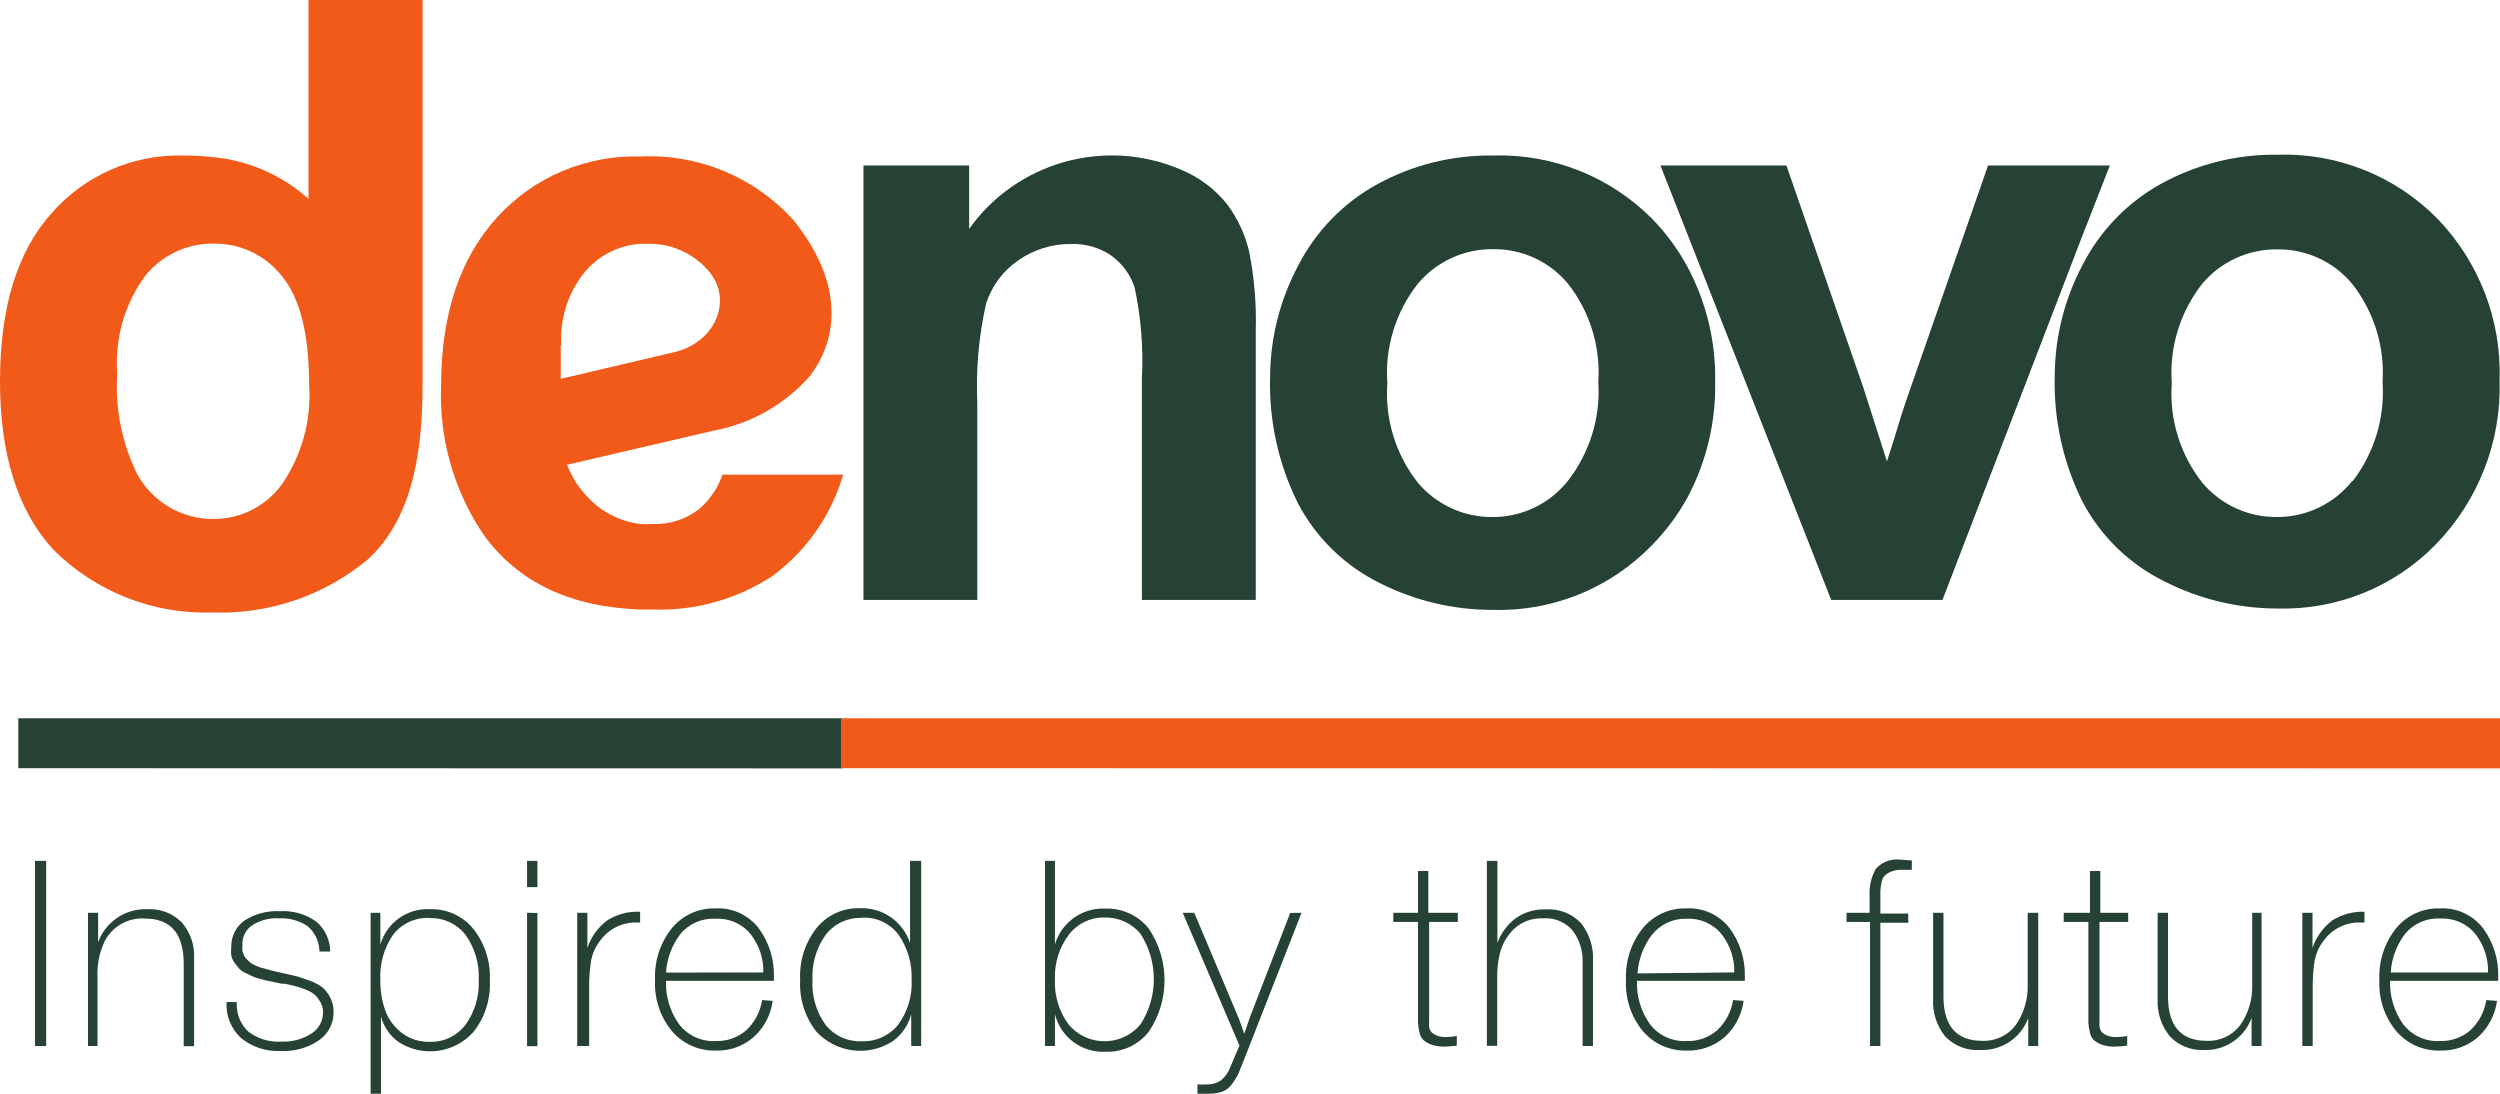 <svg width="192" height="84" viewBox="0 0 192 84" fill="none" xmlns="http://www.w3.org/2000/svg">
<path d="M94.242 15.685C93.285 14.493 92.037 13.568 90.619 12.996C84.814 10.548 78.087 12.452 74.43 17.578V12.707H66.314V46.077H75.057V30.957C74.943 28.394 75.169 25.825 75.73 23.321C76.162 21.967 77.033 20.796 78.207 19.991C79.401 19.157 80.83 18.72 82.288 18.739C83.375 18.708 84.444 19.018 85.345 19.625C86.18 20.229 86.805 21.078 87.134 22.053C87.626 24.34 87.817 26.681 87.699 29.018V46.077H96.443V25.337C96.497 23.35 96.333 21.363 95.954 19.412C95.653 18.063 95.069 16.793 94.242 15.685Z" fill="#264234"/>
<path d="M162.038 12.707H152.683L146.752 29.736C146.43 30.667 146.095 31.614 145.818 32.561C145.681 33.019 145.392 33.981 144.917 35.433L143.099 29.751L137.197 12.707H127.521L140.637 46.077H149.182L159.883 18.22L162.038 12.707Z" fill="#264234"/>
<path d="M120.367 36.99C118.97 38.712 116.868 39.711 114.65 39.708C112.43 39.735 110.315 38.765 108.887 37.066C107.184 34.9 106.349 32.177 106.548 29.43C106.351 26.683 107.184 23.961 108.887 21.794C110.311 20.09 112.427 19.114 114.65 19.136C116.871 19.102 118.99 20.073 120.412 21.778C122.098 23.919 122.929 26.606 122.751 29.324C122.931 32.085 122.081 34.816 120.367 36.99ZM126.879 16.8C123.653 13.557 119.224 11.799 114.65 11.943C111.565 11.904 108.523 12.655 105.813 14.127C103.189 15.556 101.059 17.745 99.699 20.404C98.3 23.028 97.56 25.953 97.544 28.926C97.444 32.307 98.186 35.66 99.699 38.685C101.101 41.334 103.306 43.473 105.997 44.794C108.681 46.145 111.645 46.846 114.65 46.84C119.246 46.974 123.685 45.167 126.879 41.862C127.954 40.764 128.875 39.526 129.615 38.181C131.054 35.459 131.781 32.417 131.725 29.339C131.784 26.27 131.059 23.236 129.615 20.526C128.881 19.163 127.96 17.909 126.879 16.8Z" fill="#264234"/>
<path d="M180.657 36.929C179.262 38.686 177.14 39.709 174.894 39.708C172.675 39.735 170.559 38.765 169.131 37.066C167.428 34.899 166.595 32.177 166.792 29.43C166.597 26.683 167.43 23.962 169.131 21.794C170.559 20.095 172.675 19.126 174.894 19.152C177.111 19.122 179.222 20.093 180.642 21.794C182.325 23.935 183.158 26.622 182.981 29.339C183.17 32.087 182.343 34.81 180.657 36.99V36.929ZM187.2 16.8C183.964 13.509 179.494 11.726 174.879 11.882C171.8 11.844 168.763 12.596 166.059 14.066C163.434 15.495 161.303 17.683 159.944 20.343C158.557 22.954 157.822 25.862 157.804 28.82C157.706 32.188 158.44 35.531 159.944 38.548C161.346 41.197 163.549 43.336 166.242 44.657C168.922 46.02 171.886 46.732 174.894 46.733C179.491 46.869 183.93 45.061 187.124 41.755C190.367 38.395 192.116 33.867 191.969 29.201C192.121 24.593 190.401 20.12 187.2 16.8Z" fill="#264234"/>
<path d="M21.6 37.265C20.378 38.897 18.458 39.859 16.418 39.861C13.97 39.881 11.709 38.555 10.533 36.409C9.356 34.011 8.828 31.347 9.004 28.681C8.807 26.02 9.56 23.374 11.128 21.214C12.396 19.616 14.331 18.692 16.372 18.709C18.442 18.668 20.41 19.608 21.677 21.244C23.052 22.924 23.74 25.704 23.74 29.522C23.933 32.271 23.178 35.004 21.6 37.265ZM23.694 15.272C21.654 13.447 19.083 12.323 16.357 12.065C15.585 11.982 14.809 11.941 14.033 11.943C10.191 11.854 6.508 13.471 3.975 16.357C1.325 19.299 0 23.601 0 29.262C0 34.923 1.361 39.235 4.081 42.198C7.311 45.434 11.739 47.188 16.311 47.039C20.649 47.192 24.894 45.747 28.235 42.977C31.185 40.258 32.454 35.967 32.454 29.644V0H23.694V15.272Z" fill="#F25A1A"/>
<path d="M43.109 26.529C42.976 24.456 43.644 22.412 44.973 20.817C46.04 19.588 47.553 18.834 49.177 18.724H49.757C51.506 18.687 53.183 19.418 54.343 20.724C56.362 22.909 55.032 26.421 51.517 27.108L43.062 29.094V26.544L43.109 26.529ZM55.475 36.486C55.117 37.506 54.494 38.411 53.671 39.113C52.676 39.883 51.444 40.281 50.186 40.243C49.845 40.266 49.503 40.266 49.162 40.243C47.592 40.045 46.143 39.292 45.081 38.12C44.412 37.421 43.892 36.596 43.552 35.692L54.849 33.065C57.691 32.53 60.272 31.063 62.186 28.895C64.525 25.841 64.678 21.565 60.963 16.937C57.976 13.609 53.647 11.802 49.177 12.02C45.024 11.898 41.023 13.586 38.217 16.647C35.322 19.803 33.876 24.135 33.876 29.644C33.719 33.733 34.882 37.765 37.193 41.144C39.832 44.737 43.827 46.627 49.177 46.811H50.094C53.341 46.93 56.544 46.046 59.266 44.275C61.91 42.346 63.84 39.596 64.754 36.456H55.475V36.486Z" fill="#F25A1A"/>
<path d="M1.406 58.998V55.164H64.708V59.012L1.406 58.998Z" fill="#264234"/>
<path d="M64.586 58.998V55.164H192V59.012L64.586 58.998Z" fill="#F25A1A"/>
<path d="M3.546 66.115V80.332H2.69V66.115H3.546Z" fill="#264234"/>
<path d="M7.536 70.101V72.361C8.112 70.787 9.636 69.764 11.312 69.825C12.297 69.772 13.259 70.137 13.956 70.834C14.626 71.606 14.967 72.608 14.905 73.629V80.349H14.11V74.025C14.11 71.705 13.116 70.544 11.128 70.544C9.869 70.461 8.676 71.117 8.071 72.224C7.642 73.096 7.443 74.062 7.49 75.034V80.332H6.757V70.101H7.536Z" fill="#264234"/>
<path d="M25.36 73.078H24.534C24.526 72.325 24.192 71.613 23.618 71.124C22.962 70.693 22.185 70.483 21.401 70.528C20.684 70.488 19.972 70.675 19.368 71.063C18.865 71.403 18.58 71.985 18.619 72.591C18.601 72.737 18.601 72.886 18.619 73.033C18.648 73.154 18.689 73.272 18.741 73.384C18.797 73.5 18.875 73.603 18.971 73.689L19.231 73.934C19.338 74.016 19.456 74.083 19.582 74.133L19.948 74.285L20.836 74.529L21.34 74.652L21.829 74.759L22.884 75.004L23.847 75.339C24.189 75.46 24.509 75.636 24.795 75.858C25.026 76.073 25.217 76.326 25.36 76.607C25.538 76.945 25.627 77.324 25.62 77.706C25.638 78.575 25.219 79.394 24.504 79.89C23.643 80.478 22.612 80.768 21.569 80.714C20.462 80.776 19.373 80.421 18.512 79.723C17.746 79.013 17.337 78 17.396 76.957H18.191C18.126 77.812 18.452 78.649 19.078 79.233C19.803 79.786 20.705 80.057 21.616 79.997C22.431 80.031 23.238 79.812 23.924 79.371C24.482 79.017 24.817 78.398 24.81 77.737C24.813 77.457 24.739 77.182 24.596 76.942C24.478 76.732 24.328 76.543 24.152 76.377C23.933 76.206 23.685 76.07 23.419 75.98C23.18 75.884 22.934 75.803 22.685 75.736L21.89 75.552H21.631L21.08 75.43L20.469 75.308L19.888 75.156C19.688 75.102 19.494 75.031 19.307 74.942L18.802 74.698C18.628 74.617 18.472 74.504 18.344 74.362L18.007 73.934C17.892 73.773 17.809 73.591 17.763 73.399C17.738 73.181 17.738 72.96 17.763 72.743C17.736 71.943 18.109 71.183 18.756 70.711C19.572 70.181 20.536 69.925 21.508 69.979C22.513 69.921 23.507 70.211 24.321 70.804C24.977 71.379 25.355 72.207 25.36 73.078Z" fill="#264234"/>
<path d="M32.989 70.498C31.911 70.447 30.875 70.92 30.206 71.766C29.486 72.796 29.137 74.038 29.212 75.293C29.201 76.073 29.326 76.847 29.58 77.584C29.825 78.267 30.26 78.865 30.833 79.309C31.454 79.787 32.221 80.036 33.004 80.012C34.072 80.048 35.092 79.565 35.74 78.714C36.465 77.719 36.826 76.507 36.764 75.278C36.832 74.029 36.471 72.796 35.74 71.78C35.079 70.942 34.056 70.471 32.989 70.513V70.498ZM29.212 70.101V72.544C29.695 70.858 31.282 69.73 33.034 69.825C34.323 69.787 35.556 70.352 36.367 71.353C37.247 72.483 37.692 73.892 37.62 75.324C37.688 76.74 37.243 78.133 36.367 79.248C34.91 80.883 32.481 81.22 30.634 80.043C29.961 79.566 29.475 78.87 29.259 78.073V83.998H28.463V70.101H29.212Z" fill="#264234"/>
<path d="M41.274 70.116V80.349H40.479V70.101L41.274 70.116ZM41.274 66.115V68.131H40.479V66.115H41.274Z" fill="#264234"/>
<path d="M49.162 70.023V70.849H48.917C47.809 70.814 46.756 71.329 46.105 72.224C45.755 72.671 45.514 73.194 45.402 73.751C45.29 74.447 45.239 75.153 45.248 75.858V80.332H44.331V70.101H45.111V72.803C45.391 71.956 45.925 71.215 46.639 70.681C47.393 70.208 48.273 69.979 49.162 70.023Z" fill="#264234"/>
<path d="M58.624 74.683C58.65 73.636 58.315 72.611 57.677 71.78C57.026 70.96 56.017 70.505 54.971 70.559C53.935 70.495 52.932 70.926 52.265 71.719C51.605 72.58 51.217 73.617 51.149 74.698L58.624 74.683ZM59.343 76.866C59.201 77.927 58.693 78.905 57.906 79.63C57.098 80.343 56.048 80.72 54.971 80.684C53.665 80.722 52.415 80.158 51.577 79.157C50.688 78.059 50.236 76.672 50.309 75.263C50.241 73.827 50.698 72.418 51.592 71.291C52.416 70.289 53.658 69.725 54.956 69.764C56.245 69.698 57.486 70.268 58.273 71.291C59.072 72.379 59.481 73.701 59.435 75.048V75.324H51.149C51.108 76.493 51.446 77.645 52.112 78.607C52.78 79.514 53.861 80.019 54.986 79.951C55.837 79.977 56.666 79.682 57.31 79.126C57.964 78.51 58.395 77.694 58.532 76.805L59.343 76.866Z" fill="#264234"/>
<path d="M66.16 70.498C65.095 70.461 64.077 70.938 63.425 71.78C62.696 72.79 62.335 74.019 62.4 75.263C62.329 76.495 62.687 77.713 63.409 78.714C64.078 79.55 65.106 80.015 66.175 79.967C67.265 80.013 68.31 79.536 68.989 78.683C69.723 77.676 70.084 76.446 70.012 75.202C70.052 74.009 69.715 72.833 69.049 71.842C68.373 70.903 67.253 70.387 66.1 70.483L66.16 70.498ZM70.746 66.115V80.332H69.982V77.889C69.766 78.726 69.263 79.461 68.561 79.967C66.676 81.185 64.185 80.862 62.675 79.204C61.807 78.079 61.373 76.68 61.453 75.263C61.377 73.827 61.822 72.412 62.706 71.276C63.517 70.276 64.75 69.71 66.039 69.749C67.775 69.682 69.347 70.772 69.891 72.422V66.115H70.746Z" fill="#264234"/>
<path d="M84.78 70.467C83.725 70.453 82.726 70.941 82.09 71.78C81.351 72.759 80.974 73.963 81.019 75.187C80.957 76.431 81.324 77.661 82.059 78.668C83.324 80.195 85.589 80.409 87.117 79.144C87.29 79.001 87.449 78.841 87.592 78.668C88.957 76.553 88.957 73.836 87.592 71.719C86.914 70.896 85.892 70.434 84.826 70.467H84.78ZM81.019 66.115V72.529C81.526 70.822 83.138 69.685 84.917 69.781C86.197 69.742 87.42 70.307 88.219 71.308C89.844 73.706 89.844 76.85 88.219 79.248C87.422 80.251 86.198 80.817 84.917 80.775C83.092 80.872 81.456 79.661 81.019 77.889V80.332H80.255V66.115H81.019Z" fill="#264234"/>
<path d="M99.959 70.101L95.541 81.387C95.338 81.906 95.19 82.273 95.098 82.486C94.964 82.754 94.805 83.011 94.624 83.25C94.436 83.521 94.169 83.729 93.86 83.846C93.499 83.96 93.122 84.01 92.744 83.998H91.965V83.281C92.183 83.3 92.403 83.3 92.621 83.281C93.027 83.306 93.43 83.199 93.768 82.975C94.096 82.706 94.344 82.352 94.487 81.952C94.803 81.218 95.037 80.669 95.19 80.302L90.833 70.101H91.72L95.098 78.119C95.205 78.379 95.358 78.805 95.556 79.402C95.812 78.658 95.969 78.2 96.03 78.026L99.088 70.116L99.959 70.101Z" fill="#264234"/>
<path d="M111.96 70.101V70.804H109.757V77.737C109.757 78.041 109.757 78.256 109.757 78.362C109.748 78.526 109.748 78.689 109.757 78.852C109.777 79.016 109.848 79.171 109.956 79.294C110.079 79.4 110.219 79.482 110.37 79.539C110.584 79.618 110.813 79.654 111.041 79.646C111.324 79.642 111.604 79.617 111.883 79.569V80.302C111.564 80.349 111.241 80.374 110.919 80.379C110.582 80.391 110.245 80.338 109.926 80.227C109.702 80.146 109.496 80.027 109.314 79.875C109.151 79.702 109.046 79.484 109.009 79.248C108.952 79.019 108.915 78.783 108.902 78.546C108.902 78.362 108.902 78.062 108.902 77.645V70.804H107.006V70.101H108.902V66.893H109.696V70.101H111.96Z" fill="#264234"/>
<path d="M115.002 66.115V72.422C115.268 71.676 115.745 71.023 116.377 70.544C117.047 70.061 117.859 69.814 118.685 69.841C119.709 69.764 120.714 70.152 121.421 70.894C122.069 71.708 122.395 72.729 122.34 73.766V80.332H121.544V73.903C121.575 73.018 121.301 72.15 120.764 71.445C120.188 70.795 119.337 70.455 118.471 70.528C117.686 70.498 116.921 70.772 116.331 71.291C115.75 71.833 115.345 72.535 115.169 73.308C115.036 73.904 114.973 74.514 114.985 75.126V80.317H114.192V66.115H115.002Z" fill="#264234"/>
<path d="M133.193 74.683C133.218 73.636 132.883 72.611 132.244 71.78C131.593 70.96 130.585 70.505 129.539 70.559C128.509 70.525 127.524 70.978 126.879 71.78C126.219 72.641 125.831 73.677 125.762 74.759L133.193 74.683ZM133.91 76.866C133.77 77.927 133.261 78.905 132.474 79.63C131.666 80.343 130.615 80.72 129.539 80.684C128.233 80.722 126.982 80.158 126.144 79.157C125.257 78.059 124.804 76.672 124.877 75.263C124.81 73.827 125.265 72.418 126.161 71.291C126.984 70.289 128.226 69.725 129.524 69.764C130.812 69.698 132.053 70.268 132.841 71.291C133.639 72.379 134.049 73.701 134.003 75.048V75.324H125.717C125.676 76.493 126.013 77.645 126.68 78.607C127.348 79.514 128.43 80.019 129.554 79.951C130.405 79.977 131.233 79.682 131.877 79.126C132.532 78.51 132.964 77.694 133.101 76.805L133.91 76.866Z" fill="#264234"/>
<path d="M146.827 66.083V66.802H146.034C145.761 66.793 145.492 66.84 145.238 66.939C145.059 67.013 144.893 67.115 144.749 67.245C144.617 67.394 144.532 67.58 144.505 67.779C144.457 67.974 144.428 68.174 144.412 68.374C144.412 68.528 144.412 68.772 144.412 69.078V70.162H146.553V70.865H144.412V80.332H143.618V70.804H141.813V70.101H143.587V68.817C143.54 68.089 143.706 67.363 144.061 66.726C144.545 66.184 145.268 65.921 145.987 66.023L146.827 66.083Z" fill="#264234"/>
<path d="M156.535 70.101V80.332H155.771V78.18C155.211 79.715 153.721 80.71 152.087 80.638C151.072 80.713 150.078 80.325 149.38 79.585C148.733 78.772 148.406 77.751 148.464 76.714V70.101H149.258V76.514C149.258 78.796 150.252 79.936 152.239 79.936C153.261 79.979 154.236 79.509 154.838 78.683C155.45 77.785 155.762 76.716 155.725 75.628V70.101H156.535Z" fill="#264234"/>
<path d="M163.445 70.101V70.804H161.243V77.737C161.243 78.041 161.243 78.256 161.243 78.362C161.234 78.526 161.234 78.689 161.243 78.852C161.262 79.016 161.332 79.171 161.442 79.294C161.563 79.4 161.703 79.482 161.855 79.539C162.07 79.618 162.298 79.654 162.527 79.646C162.809 79.642 163.09 79.617 163.368 79.569V80.302C163.049 80.349 162.728 80.374 162.405 80.379C162.067 80.391 161.731 80.338 161.411 80.227C161.188 80.146 160.982 80.027 160.8 79.875C160.636 79.702 160.531 79.484 160.494 79.248C160.438 79.019 160.403 78.783 160.387 78.546C160.387 78.362 160.387 78.062 160.387 77.645V70.804H158.492V70.101H160.51V66.893H161.304V70.101H163.445Z" fill="#264234"/>
<path d="M173.687 70.101V80.332H172.922V78.18C172.363 79.715 170.871 80.71 169.238 80.638C168.252 80.68 167.297 80.29 166.624 79.569C165.976 78.757 165.649 77.736 165.707 76.698V70.101H166.502V76.514C166.502 78.796 167.496 79.936 169.483 79.936C170.504 79.979 171.479 79.509 172.082 78.683C172.695 77.785 173.005 76.716 172.968 75.628V70.101H173.687Z" fill="#264234"/>
<path d="M181.59 70.023V70.849H181.284C180.176 70.814 179.124 71.329 178.471 72.224C178.121 72.671 177.881 73.194 177.768 73.751C177.658 74.447 177.608 75.153 177.615 75.858V80.332H176.82V70.101H177.6V72.803C177.88 71.956 178.415 71.215 179.129 70.681C179.864 70.22 180.723 69.991 181.59 70.023Z" fill="#264234"/>
<path d="M191.083 74.683C191.112 73.63 190.777 72.599 190.135 71.765C189.484 70.945 188.476 70.49 187.429 70.544C186.394 70.48 185.39 70.911 184.724 71.704C184.063 72.564 183.675 73.602 183.608 74.683H191.083ZM191.771 76.866C191.629 77.927 191.121 78.905 190.334 79.63C189.525 80.343 188.476 80.72 187.399 80.684C186.093 80.722 184.843 80.158 184.005 79.157C183.115 78.059 182.664 76.672 182.736 75.263C182.669 73.827 183.126 72.418 184.02 71.291C184.844 70.289 186.086 69.725 187.383 69.764C188.674 69.698 189.913 70.268 190.701 71.291C191.499 72.379 191.908 73.701 191.862 75.048V75.324H183.562C183.521 76.493 183.858 77.645 184.525 78.607C185.191 79.514 186.274 80.019 187.399 79.951C188.249 79.977 189.077 79.682 189.722 79.126C190.378 78.51 190.808 77.694 190.945 76.805L191.771 76.866Z" fill="#264234"/>
</svg>

